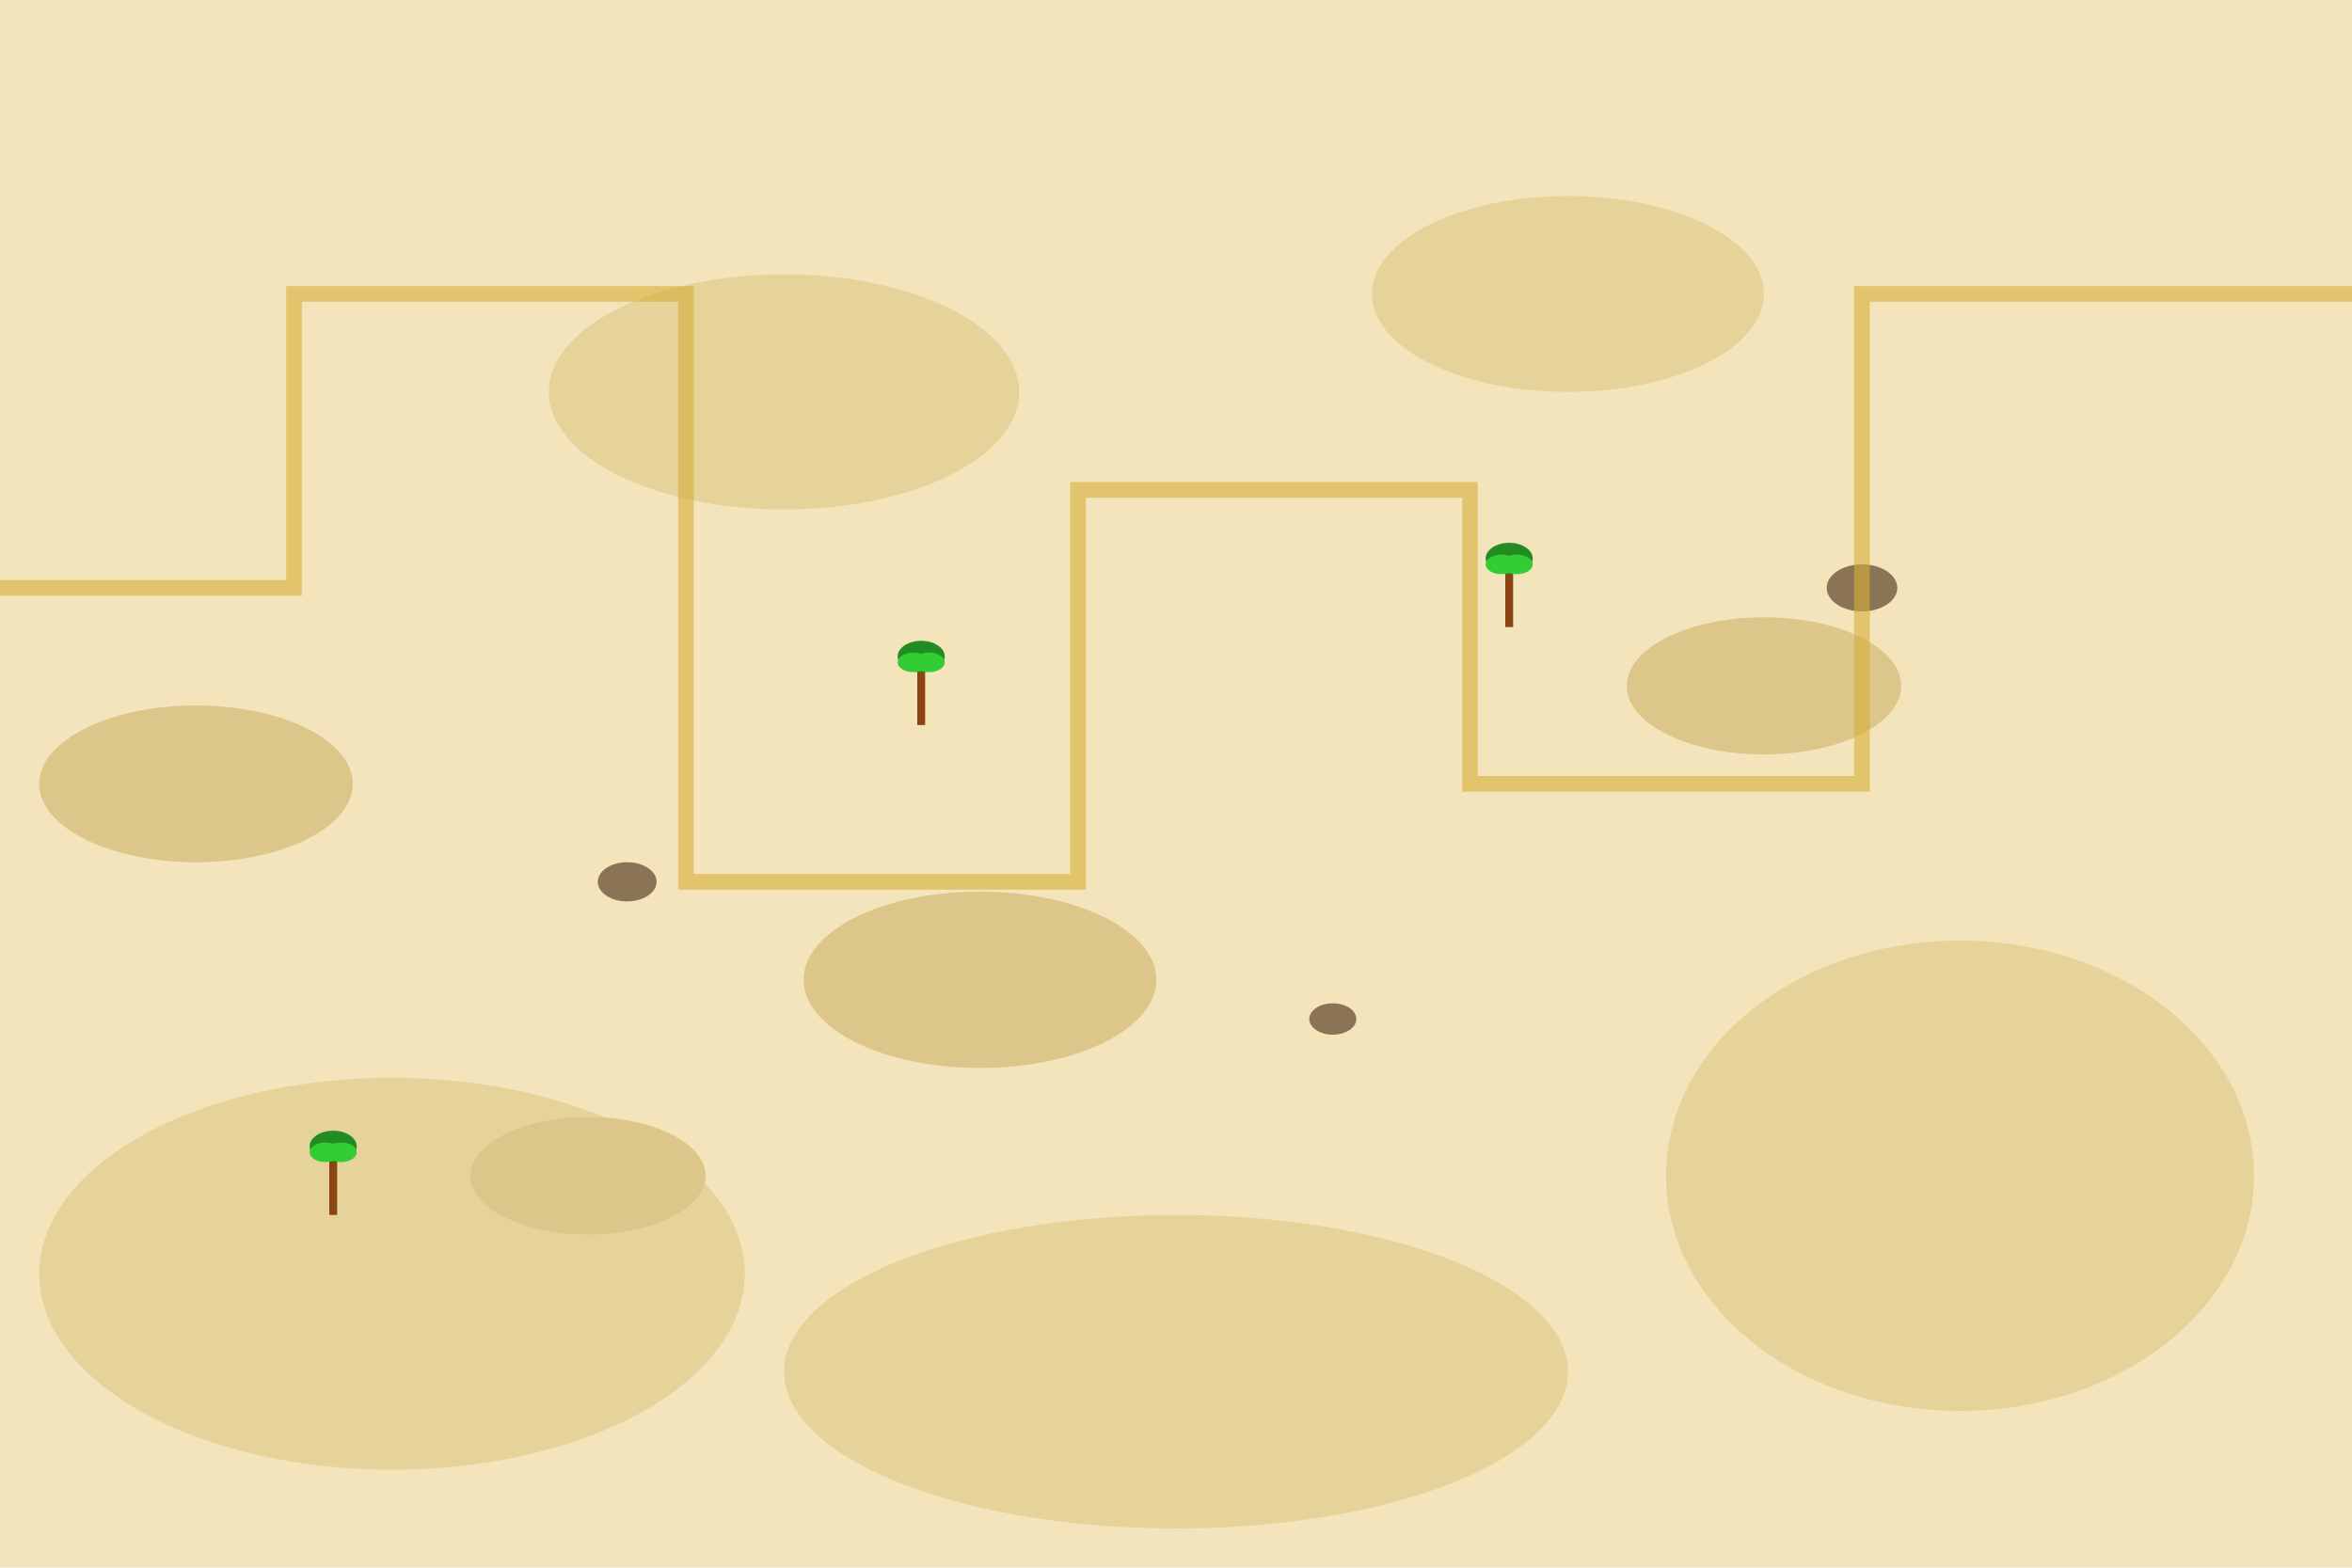 <svg xmlns="http://www.w3.org/2000/svg" viewBox="0 0 1200 800">
  <!-- Desert background -->
  <rect width="1200" height="800" fill="#F4E4BC"/>
  
  <!-- Large sand dunes -->
  <ellipse cx="200" cy="650" rx="180" ry="100" fill="#E6D39A"/>
  <ellipse cx="600" cy="700" rx="200" ry="80" fill="#E6D39A"/>
  <ellipse cx="1000" cy="600" rx="150" ry="120" fill="#E6D39A"/>
  <ellipse cx="400" cy="200" rx="120" ry="60" fill="#E6D39A"/>
  <ellipse cx="800" cy="150" rx="100" ry="50" fill="#E6D39A"/>
  
  <!-- Medium dunes -->
  <ellipse cx="100" cy="400" rx="80" ry="40" fill="#DCC68A"/>
  <ellipse cx="500" cy="500" rx="90" ry="45" fill="#DCC68A"/>
  <ellipse cx="900" cy="350" rx="70" ry="35" fill="#DCC68A"/>
  <ellipse cx="300" cy="600" rx="60" ry="30" fill="#DCC68A"/>
  
  <!-- Palm trees scattered around -->
  <g transform="translate(150,550)">
    <rect x="18" y="40" width="4" height="30" fill="#8B4513"/>
    <ellipse cx="20" cy="35" rx="12" ry="8" fill="#228B22"/>
    <ellipse cx="16" cy="38" rx="8" ry="5" fill="#32CD32"/>
    <ellipse cx="24" cy="38" rx="8" ry="5" fill="#32CD32"/>
  </g>
  
  <g transform="translate(750,250)">
    <rect x="18" y="40" width="4" height="30" fill="#8B4513"/>
    <ellipse cx="20" cy="35" rx="12" ry="8" fill="#228B22"/>
    <ellipse cx="16" cy="38" rx="8" ry="5" fill="#32CD32"/>
    <ellipse cx="24" cy="38" rx="8" ry="5" fill="#32CD32"/>
  </g>
  
  <g transform="translate(450,300)">
    <rect x="18" y="40" width="4" height="30" fill="#8B4513"/>
    <ellipse cx="20" cy="35" rx="12" ry="8" fill="#228B22"/>
    <ellipse cx="16" cy="38" rx="8" ry="5" fill="#32CD32"/>
    <ellipse cx="24" cy="38" rx="8" ry="5" fill="#32CD32"/>
  </g>
  
  <!-- Rocks -->
  <ellipse cx="320" cy="450" rx="15" ry="10" fill="#8B7355"/>
  <ellipse cx="680" cy="520" rx="12" ry="8" fill="#8B7355"/>
  <ellipse cx="950" cy="300" rx="18" ry="12" fill="#8B7355"/>
  
  <!-- Path -->
  <path d="M 0 300 L 150 300 L 150 150 L 350 150 L 350 450 L 550 450 L 550 250 L 750 250 L 750 400 L 950 400 L 950 150 L 1200 150" 
        stroke="#D4AF37" stroke-width="8" fill="none" opacity="0.6"/>
</svg>